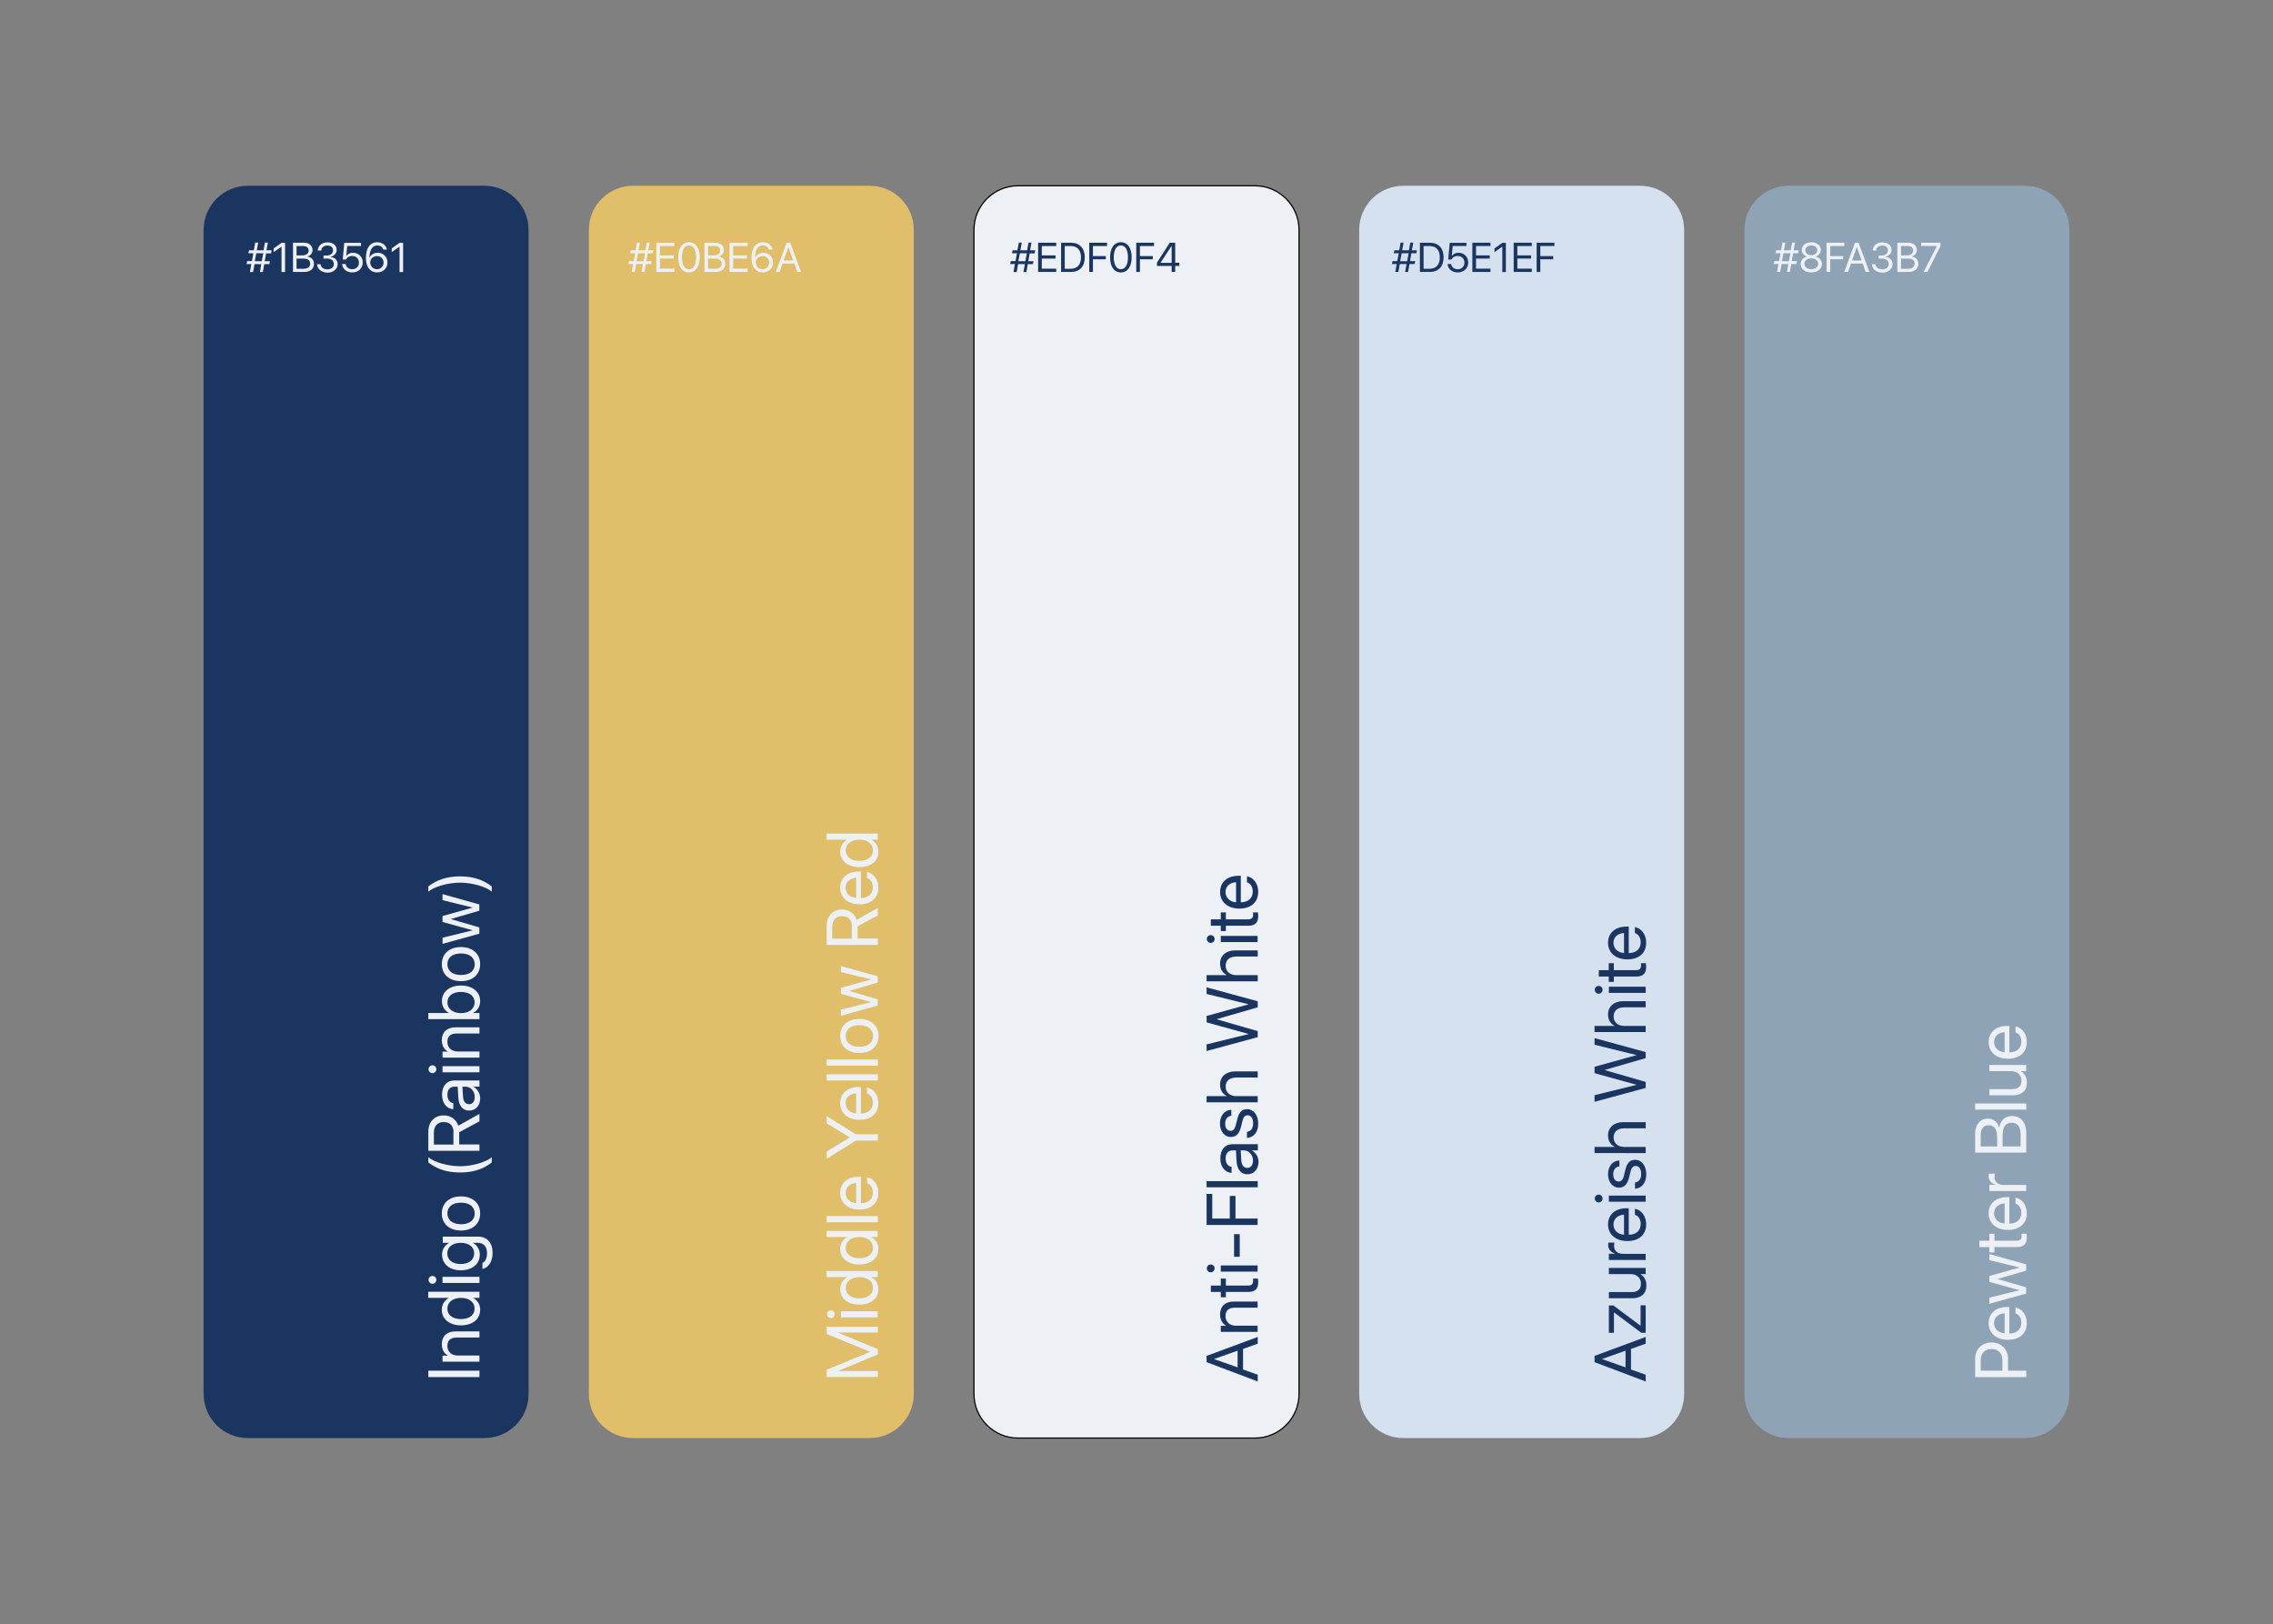 <?xml version="1.0" encoding="utf-8"?>
<!-- Generator: Adobe Illustrator 26.3.1, SVG Export Plug-In . SVG Version: 6.00 Build 0)  -->
<svg version="1.1" id="Layer_1" xmlns="http://www.w3.org/2000/svg" xmlns:xlink="http://www.w3.org/1999/xlink" x="0px" y="0px"
	 viewBox="0 0 1920 1371.8" style="enable-background:new 0 0 1920 1371.8;" xml:space="preserve">
<rect x="0" y="0" width="1920" height="1371.8" fill="#808080" stroke="none"/>
<style type="text/css">
	.st0{fill:#8FA3B7;}
	.st1{fill:#1D2121;}
	.st2{fill:#363B3E;}
	.st3{fill:#FFFFFF;}
	.st4{fill:none;stroke:#FF0000;stroke-miterlimit:10;}
	.st5{fill:#FF0000;}
	.st6{fill:#1B3561;}
	.st7{fill:#E0BE6A;}
	.st8{fill:#EDF0F4;stroke:#000000;stroke-miterlimit:10;}
	.st9{fill:#D5E1EF;}
	.st10{fill:#EDF0F4;}
</style>
<g>
	<path class="st6" d="M409.2,1214.6H209.3c-20.6,0-37.3-16.7-37.3-37.3V194.2c0-20.6,16.7-37.3,37.3-37.3h199.9
		c20.6,0,37.3,16.7,37.3,37.3v983.1C446.6,1197.9,429.9,1214.6,409.2,1214.6z"/>
	<path class="st7" d="M734.6,1214.6H534.7c-20.6,0-37.3-16.7-37.3-37.3V194.2c0-20.6,16.7-37.3,37.3-37.3h199.9
		c20.6,0,37.3,16.7,37.3,37.3v983.1C771.9,1197.9,755.2,1214.6,734.6,1214.6z"/>
	<path class="st8" d="M1060,1214.6H860c-20.6,0-37.3-16.7-37.3-37.3V194.2c0-20.6,16.7-37.3,37.3-37.3H1060
		c20.6,0,37.3,16.7,37.3,37.3v983.1C1097.3,1197.9,1080.6,1214.6,1060,1214.6z"/>
	<path class="st9" d="M1385.3,1214.6h-199.9c-20.6,0-37.3-16.7-37.3-37.3V194.2c0-20.6,16.7-37.3,37.3-37.3h199.9
		c20.6,0,37.3,16.7,37.3,37.3v983.1C1422.7,1197.9,1405.9,1214.6,1385.3,1214.6z"/>
	<path class="st0" d="M1710.7,1214.6h-199.9c-20.6,0-37.3-16.7-37.3-37.3V194.2c0-20.6,16.7-37.3,37.3-37.3h199.9
		c20.6,0,37.3,16.7,37.3,37.3v983.1C1748,1197.9,1731.3,1214.6,1710.7,1214.6z"/>
	<g>
		<path class="st10" d="M361.8,1163.1v-5.4H405v5.4H361.8z"/>
		<path class="st10" d="M373.8,1150.2v-5.2h4.4v-0.1c-2.9-1.7-5-4.8-5-9.6c0-6.8,4.4-10.8,11.5-10.8H405v5.2h-19.3
			c-5.1,0-7.8,2.4-7.8,7.1c0,4.9,3.5,8.1,8.8,8.1H405v5.2H373.8z"/>
		<path class="st10" d="M389.4,1119.4L389.4,1119.4c-9.8,0-16.2-5.3-16.2-13.1c0-4.4,2.2-8,5.8-10v-0.1h-17.3v-5.2H405v5.2h-5.3v0.1
			c3.6,1.9,5.9,5.4,5.9,9.9C405.6,1114.2,399.2,1119.4,389.4,1119.4z M389.4,1096.2L389.4,1096.2c-7,0-11.5,3.8-11.5,9
			c0,5.5,4.4,8.9,11.5,8.9h0c7.1,0,11.5-3.4,11.5-8.9C400.9,1099.9,396.4,1096.2,389.4,1096.2z"/>
		<path class="st10" d="M365.3,1084.3c-1.8,0-3.3-1.5-3.3-3.3c0-1.8,1.4-3.3,3.3-3.3c1.8,0,3.3,1.4,3.3,3.3
			C368.6,1082.8,367.1,1084.3,365.3,1084.3z M373.8,1083.6v-5.2H405v5.2H373.8z"/>
		<path class="st10" d="M407.8,1071.7l-0.3,0.1v-5.2l0.3-0.1c2.2-1,3.6-3.9,3.6-8.2c0-5.5-3-8.6-7.8-8.6h-4v0.1
			c3.4,1.9,5.7,5.4,5.7,9.9c0,7.8-6.3,13.2-16,13.2h0c-9.7,0-15.9-5.4-15.9-13.3c0-4.4,2.4-7.9,5.9-9.8v-0.1h-5.3v-5.2h30.2
			c7.2,0,11.9,5.3,11.9,13.7C416,1065.9,412.4,1070.7,407.8,1071.7z M389.2,1049.7L389.2,1049.7c-6.9,0-11.4,3.6-11.4,8.9
			c0,5.5,4.4,9,11.3,9h0c7.1,0,11.4-3.5,11.4-9C400.6,1053.3,396.1,1049.7,389.2,1049.7z"/>
		<path class="st10" d="M389.4,1039.3L389.4,1039.3c-10,0-16.2-5.8-16.2-14.4c0-8.6,6.2-14.4,16.1-14.4h0.1
			c9.9,0,16.2,5.8,16.2,14.4C405.6,1033.5,399.3,1039.3,389.4,1039.3z M389.4,1015.8L389.4,1015.8c-7.4,0-11.5,3.6-11.5,9.1
			c0,5.4,4.2,9.1,11.5,9.1h0.1c7.3,0,11.5-3.6,11.5-9.1C400.9,1019.3,396.7,1015.8,389.4,1015.8z"/>
		<path class="st10" d="M388.6,990.3c-10.6,0-19.4-2.7-26.8-8.5v-4.4c5,4.3,16.8,7.6,26.8,7.6s21.8-3.3,26.8-7.6v4.4
			C408,987.7,399.2,990.3,388.6,990.3z"/>
		<path class="st10" d="M361.8,972.1v-16.2c0-8.3,5.1-13.8,12.9-13.8h0.1c6,0,10.6,3.3,12.3,8.7l17.9-10v6.3l-17.1,9.2v10.3H405v5.4
			H361.8z M383.1,956.4c0-5.5-3-8.7-8.3-8.7h-0.1c-5.1,0-8.2,3.4-8.2,8.9v10.1h16.5V956.4z"/>
		<path class="st10" d="M396.2,938L396.2,938c-5.4,0-8.7-4.1-9.1-11.3l-0.5-8.9H384c-3.8,0-6.1,2.5-6.1,6.8c0,4,1.9,6.5,4.7,7.1
			l0.3,0.1v5l-0.3,0c-5.1-0.4-9.2-4.9-9.2-12.2c0-7.4,4-12,10.2-12H405v5.2h-5.1v0.1c3.4,1.8,5.7,5.6,5.7,9.7
			C405.6,933.9,401.8,938,396.2,938z M401,926.5c0-4.9-3.4-8.7-7.9-8.7h-2.5l0.5,8.3c0.2,4.2,2.1,6.5,5,6.5h0.1
			C399.2,932.7,401,930.3,401,926.5z"/>
		<path class="st10" d="M365.3,906.4c-1.8,0-3.3-1.5-3.3-3.3c0-1.8,1.4-3.3,3.3-3.3c1.8,0,3.3,1.4,3.3,3.3
			C368.6,904.9,367.1,906.4,365.3,906.4z M373.8,905.7v-5.2H405v5.2H373.8z"/>
		<path class="st10" d="M373.8,893.4v-5.2h4.4v-0.1c-2.9-1.7-5-4.8-5-9.6c0-6.8,4.4-10.8,11.5-10.8H405v5.2h-19.3
			c-5.1,0-7.8,2.4-7.8,7.1c0,4.9,3.5,8.1,8.8,8.1H405v5.2H373.8z"/>
		<path class="st10" d="M399.7,855.5v0.1h5.3v5.2h-43.2v-5.2h17.3v-0.1c-3.6-1.9-5.8-5.6-5.8-10c0-7.8,6.3-13.1,16.1-13.1h0
			c9.8,0,16.2,5.3,16.2,13.2C405.6,850.1,403.3,853.6,399.7,855.5z M389.4,837.8L389.4,837.8c-7.1,0-11.5,3.4-11.5,8.9
			c0,5.2,4.6,9,11.5,9h0c7,0,11.5-3.7,11.5-9C400.9,841.2,396.5,837.8,389.4,837.8z"/>
		<path class="st10" d="M389.4,828.7L389.4,828.7c-10,0-16.2-5.8-16.2-14.4c0-8.6,6.2-14.4,16.1-14.4h0.1c9.9,0,16.2,5.8,16.2,14.4
			C405.6,823,399.3,828.7,389.4,828.7z M389.4,805.3L389.4,805.3c-7.4,0-11.5,3.6-11.5,9.1c0,5.4,4.2,9.1,11.5,9.1h0.1
			c7.3,0,11.5-3.6,11.5-9.1C400.9,808.8,396.7,805.3,389.4,805.3z"/>
		<path class="st10" d="M373.8,797.2v-5.2l25.3-6.2v-0.1l-25.3-7v-5l25.3-7.1v-0.1l-25.3-6.2v-5.1l31.1,8.7v5.3l-24.1,7v0.1l24.1,7
			v5.3L373.8,797.2z"/>
		<path class="st10" d="M415.4,753.1c-5-4.3-16.8-7.6-26.8-7.6s-21.8,3.3-26.8,7.6v-4.4c7.4-5.8,16.2-8.5,26.8-8.5
			c10.6,0,19.4,2.7,26.8,8.5V753.1z"/>
	</g>
	<g>
		<path class="st10" d="M211.1,229.7l1.2-6.7h-4l0.5-2.5h4l1.2-6.6h-4.2l0.5-2.5h4.1l1.2-6.5h2.5l-1.2,6.5h5.7l1.2-6.5h2.5l-1.2,6.5
			h4.3L229,214h-4.2l-1.2,6.6h4.4l-0.5,2.5h-4.3l-1.2,6.7h-2.5l1.2-6.7h-5.7l-1.2,6.7H211.1z M221.1,220.6l1.3-6.7h-5.9l-1.3,6.7
			H221.1z"/>
		<path class="st10" d="M237.8,208.3L237.8,208.3l-6.6,4.6v-3.1l6.6-4.7h3v24.7h-3V208.3z"/>
		<path class="st10" d="M247.5,205h9.4c4.2,0,7.1,2.5,7.1,6.2v0c0,2.6-1.9,5-4.5,5.4v0.1c3.6,0.4,5.7,2.8,5.7,6.1v0
			c0,4.3-3.1,6.9-8.4,6.9h-9.3V205z M250.5,207.8v7.9h4.6c3.6,0,5.6-1.5,5.6-4.1v0c0-2.4-1.7-3.8-4.7-3.8H250.5z M250.5,218.3v8.7
			h5.8c3.7,0,5.7-1.5,5.7-4.3v0c0-2.9-2-4.3-6-4.3H250.5z"/>
		<path class="st10" d="M267.8,223.4l0-0.2h3l0,0.2c0.3,2.4,2.5,4.1,5.8,4.1c3.2,0,5.4-1.8,5.4-4.4v0c0-3-2.2-4.7-5.6-4.7h-3.1v-2.6
			h3c2.9,0,5-1.8,5-4.3v0c0-2.6-1.7-4.1-4.7-4.1c-2.9,0-5,1.5-5.2,4l0,0.2h-3l0-0.2c0.4-4,3.6-6.7,8.2-6.7c4.7,0,7.8,2.6,7.8,6.4v0
			c0,3-2.2,5.1-5.2,5.8v0.1c3.6,0.3,6,2.6,6,6.1v0c0,4.1-3.6,7.2-8.6,7.2C271.5,230.1,268.2,227.3,267.8,223.4z"/>
		<path class="st10" d="M289,223.2l0-0.2h3l0,0.1c0.3,2.4,2.5,4.3,5.5,4.3c3.4,0,5.7-2.3,5.7-5.6v0c0-3.3-2.4-5.6-5.6-5.6
			c-1.7,0-3.1,0.5-4.2,1.5c-0.4,0.4-0.8,0.9-1.2,1.5h-2.7l1.3-14.1h14.1v2.7h-11.6l-0.8,8.3h0.1c1.2-1.7,3.2-2.6,5.6-2.6
			c4.7,0,8.2,3.4,8.2,8.2v0c0,4.9-3.7,8.4-8.8,8.4C292.8,230.1,289.4,227.2,289,223.2z"/>
		<path class="st10" d="M309.1,217.8L309.1,217.8c0-8.4,3.5-13.2,9.6-13.2c4.2,0,7.3,2.4,8.1,6l0.1,0.2h-3.1l-0.1-0.2
			c-0.7-2-2.5-3.3-5-3.3c-4.6,0-6.4,4.5-6.6,9.7c0,0.2,0,0.3,0,0.5h0.1c1-2.2,3.5-4,6.9-4c4.7,0,8.2,3.5,8.2,8.2v0
			c0,4.9-3.7,8.4-8.7,8.4C313.9,230.1,309.1,227,309.1,217.8z M318.4,227.4c3.2,0,5.6-2.5,5.6-5.6v0c0-3.2-2.3-5.5-5.6-5.5
			c-3.2,0-5.7,2.3-5.7,5.4v0C312.8,224.9,315.3,227.4,318.4,227.4z"/>
		<path class="st10" d="M337.5,208.3L337.5,208.3l-6.6,4.6v-3.1l6.6-4.7h3v24.7h-3V208.3z"/>
	</g>
	<g>
		<path class="st10" d="M533.6,229.7l1.2-6.7h-4l0.5-2.5h4l1.2-6.6h-4.2l0.5-2.5h4.1l1.2-6.5h2.5l-1.2,6.5h5.7l1.2-6.5h2.5l-1.2,6.5
			h4.3l-0.5,2.5h-4.2l-1.2,6.6h4.4l-0.5,2.5h-4.3l-1.2,6.7h-2.5l1.2-6.7h-5.7l-1.2,6.7H533.6z M543.6,220.6l1.3-6.7H539l-1.3,6.7
			H543.6z"/>
		<path class="st10" d="M554.4,205h15.3v2.8h-12.2v7.9h11.6v2.7h-11.6v8.5h12.2v2.8h-15.3V205z"/>
		<path class="st10" d="M572.9,217.4L572.9,217.4c0-7.9,3.4-12.8,9.1-12.8c5.7,0,9.1,4.9,9.1,12.7v0c0,7.8-3.4,12.8-9.1,12.8
			C576.3,230.1,572.9,225.2,572.9,217.4z M588,217.4L588,217.4c0-6.2-2.2-10.1-6-10.1s-6,3.8-6,10v0c0,6.2,2.2,10.1,6,10.1
			S588,223.6,588,217.4z"/>
		<path class="st10" d="M595,205h9.4c4.2,0,7.1,2.5,7.1,6.2v0c0,2.6-1.9,5-4.5,5.4v0.1c3.6,0.4,5.7,2.8,5.7,6.1v0
			c0,4.3-3.1,6.9-8.4,6.9H595V205z M598.1,207.8v7.9h4.6c3.6,0,5.6-1.5,5.6-4.1v0c0-2.4-1.7-3.8-4.7-3.8H598.1z M598.1,218.3v8.7
			h5.8c3.7,0,5.7-1.5,5.7-4.3v0c0-2.9-2-4.3-6-4.3H598.1z"/>
		<path class="st10" d="M616.2,205h15.3v2.8h-12.2v7.9h11.6v2.7h-11.6v8.5h12.2v2.8h-15.3V205z"/>
		<path class="st10" d="M634.8,217.8L634.8,217.8c0-8.4,3.5-13.2,9.6-13.2c4.2,0,7.3,2.4,8.1,6l0.1,0.2h-3.1l-0.1-0.2
			c-0.7-2-2.5-3.3-5-3.3c-4.6,0-6.4,4.5-6.6,9.7c0,0.2,0,0.3,0,0.5h0.1c1-2.2,3.5-4,6.9-4c4.7,0,8.2,3.5,8.2,8.2v0
			c0,4.9-3.7,8.4-8.7,8.4C639.6,230.1,634.8,227,634.8,217.8z M644.1,227.4c3.2,0,5.6-2.5,5.6-5.6v0c0-3.2-2.3-5.5-5.6-5.5
			c-3.2,0-5.7,2.3-5.7,5.4v0C638.5,224.9,640.9,227.4,644.1,227.4z"/>
		<path class="st10" d="M664.5,205h3l9.2,24.7h-3.2l-2.5-7.1H661l-2.5,7.1h-3.2L664.5,205z M661.9,220h8.1l-4-11.3H666L661.9,220z"
			/>
	</g>
	<g>
		<path class="st6" d="M856.1,229.7l1.2-6.7h-4l0.5-2.5h4l1.2-6.6h-4.2l0.5-2.5h4.1l1.2-6.5h2.5l-1.2,6.5h5.7l1.2-6.5h2.5l-1.2,6.5
			h4.3L874,214h-4.2l-1.2,6.6h4.4l-0.5,2.5h-4.3l-1.2,6.7h-2.5l1.2-6.7h-5.7l-1.2,6.7H856.1z M866.1,220.6l1.3-6.7h-5.9l-1.3,6.7
			H866.1z"/>
		<path class="st6" d="M876.9,205h15.3v2.8H880v7.9h11.6v2.7H880v8.5h12.2v2.8h-15.3V205z"/>
		<path class="st6" d="M896.3,205h8.3c7.3,0,11.7,4.6,11.7,12.3v0c0,7.8-4.3,12.4-11.7,12.4h-8.3V205z M904.4,227
			c5.6,0,8.7-3.4,8.7-9.6v0c0-6.2-3.1-9.6-8.7-9.6h-5V227H904.4z"/>
		<path class="st6" d="M920.1,205h15v2.8h-11.9v8.5h10.9v2.7h-10.9v10.7h-3.1V205z"/>
		<path class="st6" d="M937.7,217.4L937.7,217.4c0-7.9,3.4-12.8,9.1-12.8c5.7,0,9.1,4.9,9.1,12.7v0c0,7.8-3.4,12.8-9.1,12.8
			C941.1,230.1,937.7,225.2,937.7,217.4z M952.8,217.4L952.8,217.4c0-6.2-2.2-10.1-6-10.1s-6,3.8-6,10v0c0,6.2,2.2,10.1,6,10.1
			S952.8,223.6,952.8,217.4z"/>
		<path class="st6" d="M959.8,205h15v2.8h-11.9v8.5h10.9v2.7h-10.9v10.7h-3.1V205z"/>
		<path class="st6" d="M989.7,224.6h-12.4v-2.8l10.8-16.8h4.6v16.9h3.5v2.7h-3.5v5.1h-3V224.6z M989.7,221.9v-14.2h-0.1l-9.3,14.2
			v0.1H989.7z"/>
	</g>
	<g>
		<path class="st6" d="M1178.6,229.7l1.2-6.7h-4l0.5-2.5h4l1.2-6.6h-4.2l0.5-2.5h4.1l1.2-6.5h2.5l-1.2,6.5h5.7l1.2-6.5h2.5l-1.2,6.5
			h4.3l-0.5,2.5h-4.2l-1.2,6.6h4.4l-0.5,2.5h-4.3l-1.2,6.7h-2.5l1.2-6.7h-5.7l-1.2,6.7H1178.6z M1188.6,220.6l1.3-6.7h-5.9l-1.3,6.7
			H1188.6z"/>
		<path class="st6" d="M1199.4,205h8.3c7.3,0,11.7,4.6,11.7,12.3v0c0,7.8-4.3,12.4-11.7,12.4h-8.3V205z M1207.5,227
			c5.6,0,8.7-3.4,8.7-9.6v0c0-6.2-3.1-9.6-8.7-9.6h-5V227H1207.5z"/>
		<path class="st6" d="M1222.8,223.2l0-0.2h3l0,0.1c0.3,2.4,2.5,4.3,5.5,4.3c3.4,0,5.7-2.3,5.7-5.6v0c0-3.3-2.4-5.6-5.6-5.6
			c-1.7,0-3.1,0.5-4.2,1.5c-0.4,0.4-0.8,0.9-1.2,1.5h-2.7l1.3-14.1h14.1v2.7h-11.6l-0.8,8.3h0.1c1.2-1.7,3.2-2.6,5.6-2.6
			c4.7,0,8.2,3.4,8.2,8.2v0c0,4.9-3.7,8.4-8.8,8.4C1226.6,230.1,1223.2,227.2,1222.8,223.2z"/>
		<path class="st6" d="M1243.7,205h15.3v2.8h-12.2v7.9h11.6v2.7h-11.6v8.5h12.2v2.8h-15.3V205z"/>
		<path class="st6" d="M1269,208.3L1269,208.3l-6.6,4.6v-3.1l6.6-4.7h3v24.7h-3V208.3z"/>
		<path class="st6" d="M1278.6,205h15.3v2.8h-12.2v7.9h11.6v2.7h-11.6v8.5h12.2v2.8h-15.3V205z"/>
		<path class="st6" d="M1298,205h15v2.8h-11.9v8.5h10.9v2.7h-10.9v10.7h-3.1V205z"/>
	</g>
	<g>
		<path class="st10" d="M1501.1,229.7l1.2-6.7h-4l0.5-2.5h4l1.2-6.6h-4.2l0.5-2.5h4.1l1.2-6.5h2.5l-1.2,6.5h5.7l1.2-6.5h2.5
			l-1.2,6.5h4.3l-0.5,2.5h-4.2l-1.2,6.6h4.4l-0.5,2.5h-4.3l-1.2,6.7h-2.5l1.2-6.7h-5.7l-1.2,6.7H1501.1z M1511.1,220.6l1.3-6.7h-5.9
			l-1.3,6.7H1511.1z"/>
		<path class="st10" d="M1521,223.1L1521,223.1c0-3.1,2.1-5.6,5.3-6.4v-0.1c-2.7-0.8-4.4-2.9-4.4-5.5v0c0-3.7,3.4-6.5,8.1-6.5
			s8.1,2.8,8.1,6.5v0c0,2.6-1.7,4.7-4.4,5.5v0.1c3.2,0.7,5.3,3.3,5.3,6.3v0c0,4.1-3.7,7.1-9,7.1S1521,227.2,1521,223.1z
			 M1535.8,222.9L1535.8,222.9c0-2.7-2.4-4.7-5.8-4.7s-5.8,1.9-5.8,4.6v0c0,2.7,2.4,4.6,5.8,4.6S1535.8,225.5,1535.8,222.9z
			 M1535,211.4L1535,211.4c0-2.4-2-4.1-5-4.1c-3,0-5,1.7-5,4.1v0c0,2.4,2,4.1,5,4.1C1533,215.5,1535,213.8,1535,211.4z"/>
		<path class="st10" d="M1542.9,205h15v2.8H1546v8.5h10.9v2.7H1546v10.7h-3.1V205z"/>
		<path class="st10" d="M1566.9,205h3l9.2,24.7h-3.2l-2.5-7.1h-9.9l-2.5,7.1h-3.2L1566.9,205z M1564.4,220h8.1l-4-11.3h-0.1
			L1564.4,220z"/>
		<path class="st10" d="M1581.2,223.4l0-0.2h3l0,0.2c0.3,2.4,2.5,4.1,5.8,4.1c3.2,0,5.4-1.8,5.4-4.4v0c0-3-2.2-4.7-5.6-4.7h-3.1
			v-2.6h3c2.9,0,5-1.8,5-4.3v0c0-2.6-1.7-4.1-4.7-4.1c-2.9,0-5,1.5-5.2,4l0,0.2h-3l0-0.2c0.4-4,3.6-6.7,8.2-6.7
			c4.7,0,7.8,2.6,7.8,6.4v0c0,3-2.2,5.1-5.2,5.8v0.1c3.6,0.3,6,2.6,6,6.1v0c0,4.1-3.6,7.2-8.6,7.2
			C1584.8,230.1,1581.5,227.3,1581.2,223.4z"/>
		<path class="st10" d="M1602.7,205h9.4c4.2,0,7.1,2.5,7.1,6.2v0c0,2.6-1.9,5-4.5,5.4v0.1c3.6,0.4,5.7,2.8,5.7,6.1v0
			c0,4.3-3.1,6.9-8.4,6.9h-9.3V205z M1605.8,207.8v7.9h4.6c3.6,0,5.6-1.5,5.6-4.1v0c0-2.4-1.7-3.8-4.7-3.8H1605.8z M1605.8,218.3
			v8.7h5.8c3.7,0,5.7-1.5,5.7-4.3v0c0-2.9-2-4.3-6-4.3H1605.8z"/>
		<path class="st10" d="M1636.1,207.8L1636.1,207.8l-13.3-0.1V205h16.3v2.9l-11,21.8h-3.2L1636.1,207.8z"/>
	</g>
	<g>
		<path class="st10" d="M698.3,1163.1v-6.2l36.4-15v-0.2l-36.4-15v-6.2h43.2v5h-33.3v0.2l33.3,13.8v4.5l-33.3,13.8v0.2h33.3v5H698.3
			z"/>
		<path class="st10" d="M701.8,1113.3c-1.8,0-3.3-1.5-3.3-3.3c0-1.8,1.4-3.3,3.3-3.3c1.8,0,3.3,1.4,3.3,3.3
			C705.1,1111.9,703.6,1113.3,701.8,1113.3z M710.3,1112.7v-5.2h31.1v5.2H710.3z"/>
		<path class="st10" d="M725.9,1101.9L725.9,1101.9c-9.8,0-16.2-5.3-16.2-13.1c0-4.4,2.2-8,5.8-10v-0.1h-17.3v-5.2h43.2v5.2h-5.3
			v0.1c3.6,1.9,5.9,5.4,5.9,9.9C742.1,1096.7,735.7,1101.9,725.9,1101.9z M725.9,1078.7L725.9,1078.7c-7,0-11.5,3.8-11.5,9
			c0,5.5,4.4,8.9,11.5,8.9h0c7.1,0,11.5-3.4,11.5-8.9C737.4,1082.4,732.9,1078.7,725.9,1078.7z"/>
		<path class="st10" d="M725.9,1068L725.9,1068c-9.8,0-16.2-5.3-16.2-13.1c0-4.4,2.2-8,5.8-10v-0.1h-17.3v-5.2h43.2v5.2h-5.3v0.1
			c3.6,1.9,5.9,5.4,5.9,9.9C742.1,1062.7,735.7,1068,725.9,1068z M725.9,1044.8L725.9,1044.8c-7,0-11.5,3.8-11.5,9
			c0,5.5,4.4,8.9,11.5,8.9h0c7.1,0,11.5-3.4,11.5-8.9C737.4,1048.5,732.9,1044.8,725.9,1044.8z"/>
		<path class="st10" d="M698.3,1032.3v-5.2h43.2v5.2H698.3z"/>
		<path class="st10" d="M726,1021.6L726,1021.6c-9.7,0-16.3-5.5-16.3-14c0-8.5,6.3-13.7,15.6-13.7h1.9v22.4
			c6.4-0.1,10.1-3.6,10.1-9.2c0-3.9-2-6.7-4.6-7.6l-0.3-0.1v-5.1l0.3,0.1c5.1,1,9.2,6.1,9.2,12.9
			C742.1,1016.2,735.8,1021.6,726,1021.6z M723.2,1016.2v-17c-6,0.5-8.9,3.9-8.9,8.4C714.4,1012.1,717.4,1015.6,723.2,1016.2z"/>
		<path class="st10" d="M722.9,963.4l-24.6,15.3v-6.1l19.4-11.8v-0.2l-19.4-11.8v-6.1l24.6,15.3h18.6v5.4H722.9z"/>
		<path class="st10" d="M726,945.8L726,945.8c-9.7,0-16.3-5.5-16.3-14c0-8.5,6.3-13.7,15.6-13.7h1.9v22.4c6.4-0.1,10.1-3.6,10.1-9.2
			c0-3.9-2-6.7-4.6-7.6l-0.3-0.1v-5.1l0.3,0.1c5.1,1,9.2,6.1,9.2,12.9C742.1,940.4,735.8,945.8,726,945.8z M723.2,940.4v-17
			c-6,0.5-8.9,3.9-8.9,8.4C714.4,936.3,717.4,939.9,723.2,940.4z"/>
		<path class="st10" d="M698.3,912.6v-5.2h43.2v5.2H698.3z"/>
		<path class="st10" d="M698.3,900.1v-5.2h43.2v5.2H698.3z"/>
		<path class="st10" d="M725.9,889.4L725.9,889.4c-10,0-16.2-5.8-16.2-14.4c0-8.6,6.2-14.4,16.1-14.4h0.1c9.9,0,16.2,5.8,16.2,14.4
			C742.1,883.6,735.8,889.4,725.9,889.4z M725.9,865.9L725.9,865.9c-7.4,0-11.5,3.6-11.5,9.1c0,5.4,4.2,9.1,11.5,9.1h0.1
			c7.3,0,11.5-3.6,11.5-9.1C737.4,869.5,733.2,865.9,725.9,865.9z"/>
		<path class="st10" d="M710.3,857.9v-5.2l25.3-6.2v-0.1l-25.3-7v-5l25.3-7.1v-0.1l-25.3-6.2v-5.1l31.1,8.7v5.3l-24.1,7v0.1l24.1,7
			v5.3L710.3,857.9z"/>
		<path class="st10" d="M698.3,798.2V782c0-8.3,5.1-13.8,12.9-13.8h0.1c6,0,10.6,3.3,12.3,8.7l17.9-10v6.3l-17.1,9.2v10.3h17.1v5.4
			H698.3z M719.6,782.5c0-5.5-3-8.7-8.3-8.7h-0.1c-5.1,0-8.2,3.4-8.2,8.9v10.1h16.5V782.5z"/>
		<path class="st10" d="M726,763.8L726,763.8c-9.7,0-16.3-5.5-16.3-14c0-8.5,6.3-13.7,15.6-13.7h1.9v22.4c6.4-0.1,10.1-3.6,10.1-9.2
			c0-3.9-2-6.7-4.6-7.6l-0.3-0.1v-5.1l0.3,0.1c5.1,1,9.2,6.1,9.2,12.9C742.1,758.4,735.8,763.8,726,763.8z M723.2,758.4v-17
			c-6,0.5-8.9,3.9-8.9,8.4C714.4,754.3,717.4,757.9,723.2,758.4z"/>
		<path class="st10" d="M725.9,732.4L725.9,732.4c-9.8,0-16.2-5.3-16.2-13.1c0-4.4,2.2-8,5.8-10v-0.1h-17.3V704h43.2v5.2h-5.3v0.1
			c3.6,1.9,5.9,5.4,5.9,9.9C742.1,727.2,735.7,732.4,725.9,732.4z M725.9,709.2L725.9,709.2c-7,0-11.5,3.8-11.5,9
			c0,5.5,4.4,8.9,11.5,8.9h0c7.1,0,11.5-3.4,11.5-8.9C737.4,712.9,732.9,709.2,725.9,709.2z"/>
	</g>
	<g>
		<path class="st6" d="M1019.2,1150.5v-5.3l43.2-16v5.7l-12.4,4.4v17.4l12.4,4.4v5.7L1019.2,1150.5z M1045.4,1154.9v-14.1l-19.8,7
			v0.1L1045.4,1154.9z"/>
		<path class="st6" d="M1031.2,1125v-5.2h4.4v-0.1c-2.9-1.7-5-4.8-5-9.6c0-6.8,4.4-10.8,11.5-10.8h20.2v5.2h-19.3
			c-5.1,0-7.8,2.4-7.8,7.1c0,4.9,3.5,8.1,8.8,8.1h18.3v5.2H1031.2z"/>
		<path class="st6" d="M1054.4,1091.2h-18.9v4.5h-4.3v-4.5h-8.4v-5.4h8.4v-5.9h4.3v5.9h18.8c3.3,0,4.2-1.5,4.2-4.2
			c0-0.6-0.1-1.2-0.1-1.7h4.2c0.1,0.7,0.2,1.8,0.2,2.8C1062.9,1088.3,1060.4,1091.2,1054.4,1091.2z"/>
		<path class="st6" d="M1022.7,1074.6c-1.8,0-3.3-1.5-3.3-3.3c0-1.8,1.4-3.3,3.3-3.3c1.8,0,3.3,1.4,3.3,3.3
			C1026,1073.1,1024.5,1074.6,1022.7,1074.6z M1031.2,1074v-5.2h31.1v5.2H1031.2z"/>
		<path class="st6" d="M1042.4,1061.5v-19.1h4.8v19.1H1042.4z"/>
		<path class="st6" d="M1019.2,1034.6v-26.2h4.8v20.8h14.8v-19.1h4.8v19.1h18.7v5.4H1019.2z"/>
		<path class="st6" d="M1019.2,1002.8v-5.2h43.2v5.2H1019.2z"/>
		<path class="st6" d="M1053.6,991.8L1053.6,991.8c-5.4,0-8.7-4.1-9.1-11.3l-0.5-8.9h-2.6c-3.8,0-6.1,2.5-6.1,6.8
			c0,4,1.9,6.5,4.7,7.1l0.3,0.1v5l-0.3,0c-5.1-0.4-9.2-4.9-9.2-12.2c0-7.4,4-12,10.2-12h21.5v5.2h-5.1v0.1c3.4,1.8,5.7,5.6,5.7,9.7
			C1062.9,987.6,1059.2,991.8,1053.6,991.8z M1058.4,980.3c0-4.9-3.4-8.7-7.9-8.7h-2.5l0.5,8.3c0.2,4.2,2.1,6.5,5,6.5h0.1
			C1056.5,986.5,1058.4,984,1058.4,980.3z"/>
		<path class="st6" d="M1053.6,961.1l-0.3,0V956l0.3-0.1c3.1-0.6,4.9-2.9,4.9-7.2c0-4.2-1.8-6.7-4.6-6.7h0c-2.2,0-3.5,1.2-4.4,4.7
			l-1.2,4.9c-1.4,5.9-4.1,8.7-8.6,8.7h0c-5.4,0-9.2-4.7-9.2-11.4c0-6.8,4-11.2,9.2-11.5l0.4,0v5l-0.2,0c-3,0.4-5,2.7-5,6.6
			c0,3.8,1.8,6.1,4.6,6.1h0c2.1,0,3.6-1.4,4.4-4.8l1.2-4.9c1.5-6.3,4-8.6,8.4-8.6h0c5.4,0,9.3,5.1,9.3,12.1
			C1062.9,956.1,1059.2,960.5,1053.6,961.1z"/>
		<path class="st6" d="M1019.2,931v-5.2h17v-0.1c-3.5-1.7-5.6-5.1-5.6-9.7c0-6.6,5.1-11.1,12.7-11.1h19.1v5.2h-18.2
			c-5.6,0-8.9,2.9-8.9,7.7c0,4.8,3.6,8,8.9,8h18.2v5.2H1019.2z"/>
		<path class="st6" d="M1019.2,887.7v-5.6l35.4-8.7v-0.1l-35.4-9.8v-5.4l35.4-9.8v-0.1l-35.4-8.7v-5.6l43.2,11.8v5.1l-34.6,10v0.1
			l34.6,10v5.1L1019.2,887.7z"/>
		<path class="st6" d="M1019.2,828.8v-5.2h17v-0.1c-3.5-1.7-5.6-5.1-5.6-9.7c0-6.6,5.1-11.1,12.7-11.1h19.1v5.2h-18.2
			c-5.6,0-8.9,2.9-8.9,7.7c0,4.8,3.6,8,8.9,8h18.2v5.2H1019.2z"/>
		<path class="st6" d="M1022.7,796.4c-1.8,0-3.3-1.5-3.3-3.3c0-1.8,1.4-3.3,3.3-3.3c1.8,0,3.3,1.4,3.3,3.3
			C1026,794.9,1024.5,796.4,1022.7,796.4z M1031.2,795.7v-5.2h31.1v5.2H1031.2z"/>
		<path class="st6" d="M1054.4,781.9h-18.9v4.5h-4.3v-4.5h-8.4v-5.4h8.4v-5.9h4.3v5.9h18.8c3.3,0,4.2-1.5,4.2-4.2
			c0-0.6-0.1-1.2-0.1-1.7h4.2c0.1,0.7,0.2,1.8,0.2,2.8C1062.9,779.1,1060.4,781.9,1054.4,781.9z"/>
		<path class="st6" d="M1046.9,767.4L1046.9,767.4c-9.7,0-16.3-5.5-16.3-14c0-8.5,6.3-13.7,15.6-13.7h1.9v22.4
			c6.4-0.1,10.1-3.6,10.1-9.2c0-3.9-2-6.7-4.6-7.6l-0.3-0.1v-5.1l0.3,0.1c5.1,1,9.2,6.1,9.2,12.9
			C1062.9,762,1056.7,767.4,1046.9,767.4z M1044.1,762.1v-17c-6,0.5-8.9,3.9-8.9,8.4C1035.3,758,1038.3,761.5,1044.1,762.1z"/>
	</g>
	<g>
		<path class="st6" d="M1346.9,1150.5v-5.3l43.2-16v5.7l-12.4,4.4v17.4l12.4,4.4v5.7L1346.9,1150.5z M1373.1,1154.9v-14.1l-19.8,7
			v0.1L1373.1,1154.9z"/>
		<path class="st6" d="M1386.4,1125.7l-23-17.2h-0.1v17.2h-4.3v-23.1h3.8l22.9,17.1h0.1v-17.2h4.3v23.2H1386.4z"/>
		<path class="st6" d="M1379.1,1096.5H1359v-5.2h19.3c5.1,0,7.8-2.4,7.8-7.1c0-4.9-3.5-8.1-8.8-8.1H1359v-5.2h31.1v5.2h-4.4v0.1
			c2.9,1.7,5,4.8,5,9.6C1390.7,1092.6,1386.2,1096.5,1379.1,1096.5z"/>
		<path class="st6" d="M1359,1064.1v-5.2h5.3v-0.1c-3.6-1-5.9-3.7-5.9-7.2c0-0.9,0.2-1.7,0.2-2.1h5.1c-0.1,0.4-0.3,1.5-0.3,2.8
			c0,4,2.8,6.7,7.5,6.7h19.2v5.2H1359z"/>
		<path class="st6" d="M1374.6,1048.2L1374.6,1048.2c-9.7,0-16.3-5.5-16.3-14c0-8.5,6.3-13.7,15.6-13.7h1.9v22.4
			c6.4-0.1,10.1-3.6,10.1-9.2c0-3.9-2-6.7-4.6-7.6l-0.3-0.1v-5.1l0.3,0.1c5.1,1,9.2,6.1,9.2,12.9
			C1390.7,1042.8,1384.4,1048.2,1374.6,1048.2z M1371.8,1042.9v-17c-6,0.5-8.9,3.9-8.9,8.4C1363,1038.8,1366,1042.3,1371.8,1042.9z"
			/>
		<path class="st6" d="M1350.4,1015.6c-1.8,0-3.3-1.5-3.3-3.3c0-1.8,1.4-3.3,3.3-3.3c1.8,0,3.3,1.4,3.3,3.3
			C1353.7,1014.2,1352.2,1015.6,1350.4,1015.6z M1359,1015v-5.2h31.1v5.2H1359z"/>
		<path class="st6" d="M1381.4,1004l-0.3,0v-5.2l0.3-0.1c3.1-0.6,4.9-2.9,4.9-7.2c0-4.2-1.8-6.7-4.6-6.7h0c-2.2,0-3.5,1.2-4.4,4.7
			l-1.2,4.9c-1.4,5.9-4.1,8.7-8.6,8.7h0c-5.4,0-9.2-4.7-9.2-11.4c0-6.8,4-11.2,9.2-11.5l0.4,0v5l-0.2,0c-3,0.4-5,2.7-5,6.6
			c0,3.8,1.8,6.1,4.6,6.1h0c2.1,0,3.6-1.4,4.4-4.8l1.2-4.9c1.5-6.3,4-8.6,8.4-8.6h0c5.4,0,9.3,5.1,9.3,12.1
			C1390.7,999,1386.9,1003.4,1381.4,1004z"/>
		<path class="st6" d="M1346.9,973.9v-5.2h17v-0.1c-3.5-1.7-5.6-5.1-5.6-9.7c0-6.6,5.1-11.1,12.7-11.1h19.1v5.2h-18.2
			c-5.6,0-8.9,2.9-8.9,7.7c0,4.8,3.6,8,8.9,8h18.2v5.2H1346.9z"/>
		<path class="st6" d="M1346.9,930.6V925l35.4-8.7v-0.1l-35.4-9.8V901l35.4-9.8v-0.1l-35.4-8.7v-5.6l43.2,11.8v5.1l-34.6,10v0.1
			l34.6,10v5.1L1346.9,930.6z"/>
		<path class="st6" d="M1346.9,871.7v-5.2h17v-0.1c-3.5-1.7-5.6-5.1-5.6-9.7c0-6.6,5.1-11.1,12.7-11.1h19.1v5.2h-18.2
			c-5.6,0-8.9,2.9-8.9,7.7c0,4.8,3.6,8,8.9,8h18.2v5.2H1346.9z"/>
		<path class="st6" d="M1350.4,839.3c-1.8,0-3.3-1.5-3.3-3.3c0-1.8,1.4-3.3,3.3-3.3c1.8,0,3.3,1.4,3.3,3.3
			C1353.7,837.8,1352.2,839.3,1350.4,839.3z M1359,838.6v-5.2h31.1v5.2H1359z"/>
		<path class="st6" d="M1382.1,824.8h-18.9v4.5h-4.3v-4.5h-8.4v-5.4h8.4v-5.9h4.3v5.9h18.8c3.3,0,4.2-1.5,4.2-4.2
			c0-0.6-0.1-1.2-0.1-1.7h4.2c0.1,0.7,0.2,1.8,0.2,2.8C1390.7,822,1388.1,824.8,1382.1,824.8z"/>
		<path class="st6" d="M1374.6,810.3L1374.6,810.3c-9.7,0-16.3-5.5-16.3-14c0-8.5,6.3-13.7,15.6-13.7h1.9V805
			c6.4-0.1,10.1-3.6,10.1-9.2c0-3.9-2-6.7-4.6-7.6l-0.3-0.1V783l0.3,0.1c5.1,1,9.2,6.1,9.2,12.9
			C1390.7,804.9,1384.4,810.3,1374.6,810.3z M1371.8,805v-17c-6,0.5-8.9,3.9-8.9,8.4C1363,800.9,1366,804.4,1371.8,805z"/>
	</g>
	<g>
		<path class="st10" d="M1668.4,1163.1v-15.4c0-8.1,5.6-13.8,13.8-13.8h0.1c8.2,0,13.9,5.7,13.9,13.8v10h15.4v5.4H1668.4z
			 M1673.2,1157.7h18.2v-8.6c0-6.2-3.4-9.7-9.1-9.7h-0.1c-5.7,0-9.1,3.6-9.1,9.7V1157.7z"/>
		<path class="st10" d="M1696.1,1131.6L1696.1,1131.6c-9.7,0-16.3-5.5-16.3-14c0-8.5,6.3-13.7,15.6-13.7h1.9v22.4
			c6.4-0.1,10.1-3.6,10.1-9.2c0-3.9-2-6.7-4.6-7.6l-0.3-0.1v-5.1l0.3,0.1c5.1,1,9.2,6.1,9.2,12.9
			C1712.2,1126.2,1705.9,1131.6,1696.1,1131.6z M1693.3,1126.2v-17c-6,0.5-8.9,3.9-8.9,8.4
			C1684.5,1122.1,1687.5,1125.6,1693.3,1126.2z"/>
		<path class="st10" d="M1680.4,1101.2v-5.2l25.3-6.2v-0.1l-25.3-7v-5l25.3-7.1v-0.1l-25.3-6.2v-5.1l31.1,8.7v5.3l-24.1,7v0.1
			l24.1,7v5.3L1680.4,1101.2z"/>
		<path class="st10" d="M1703.6,1053.3h-18.9v4.5h-4.3v-4.5h-8.4v-5.4h8.4v-5.9h4.3v5.9h18.8c3.3,0,4.2-1.5,4.2-4.2
			c0-0.6-0.1-1.2-0.1-1.7h4.2c0.1,0.7,0.2,1.8,0.2,2.8C1712.2,1050.4,1709.6,1053.3,1703.6,1053.3z"/>
		<path class="st10" d="M1696.1,1038.8L1696.1,1038.8c-9.7,0-16.3-5.5-16.3-14c0-8.5,6.3-13.7,15.6-13.7h1.9v22.4
			c6.4-0.1,10.1-3.6,10.1-9.2c0-3.9-2-6.7-4.6-7.6l-0.3-0.1v-5.1l0.3,0.1c5.1,1,9.2,6.1,9.2,12.9
			C1712.2,1033.4,1705.9,1038.8,1696.1,1038.8z M1693.3,1033.4v-17c-6,0.5-8.9,3.9-8.9,8.4
			C1684.5,1029.4,1687.5,1032.9,1693.3,1033.4z"/>
		<path class="st10" d="M1680.4,1005.9v-5.2h5.3v-0.1c-3.6-1-5.9-3.7-5.9-7.2c0-0.9,0.2-1.7,0.2-2.1h5.1c-0.1,0.4-0.3,1.5-0.3,2.8
			c0,4,2.8,6.7,7.5,6.7h19.2v5.2H1680.4z"/>
		<path class="st10" d="M1668.4,973.6v-16.4c0-7.4,4.3-12.4,10.8-12.4h0.1c4.5,0,8.8,3.3,9.4,7.8h0.1c0.7-6.2,4.9-10,10.6-10h0.1
			c7.6,0,12.1,5.4,12.1,14.6v16.3H1668.4z M1673.2,968.3h13.8v-8.1c0-6.4-2.5-9.8-7.2-9.8h-0.1c-4.2,0-6.6,3-6.6,8.2V968.3z
			 M1691.6,968.3h15.2v-10.1c0-6.5-2.6-9.9-7.6-9.9h-0.1c-5,0-7.5,3.5-7.5,10.4V968.3z"/>
		<path class="st10" d="M1668.4,937.2v-5.2h43.2v5.2H1668.4z"/>
		<path class="st10" d="M1700.6,925.1h-20.2v-5.2h19.3c5.1,0,7.8-2.4,7.8-7.1c0-4.9-3.5-8.1-8.8-8.1h-18.3v-5.2h31.1v5.2h-4.4v0.1
			c2.9,1.7,5,4.8,5,9.6C1712.2,921.1,1707.7,925.1,1700.6,925.1z"/>
		<path class="st10" d="M1696.1,894.2L1696.1,894.2c-9.7,0-16.3-5.5-16.3-14c0-8.5,6.3-13.7,15.6-13.7h1.9v22.4
			c6.4-0.1,10.1-3.6,10.1-9.2c0-3.9-2-6.7-4.6-7.6l-0.3-0.1v-5.1l0.3,0.1c5.1,1,9.2,6.1,9.2,12.9
			C1712.2,888.8,1705.9,894.2,1696.1,894.2z M1693.3,888.8v-17c-6,0.5-8.9,3.9-8.9,8.4C1684.5,884.7,1687.5,888.2,1693.3,888.8z"/>
	</g>
</g>
</svg>
